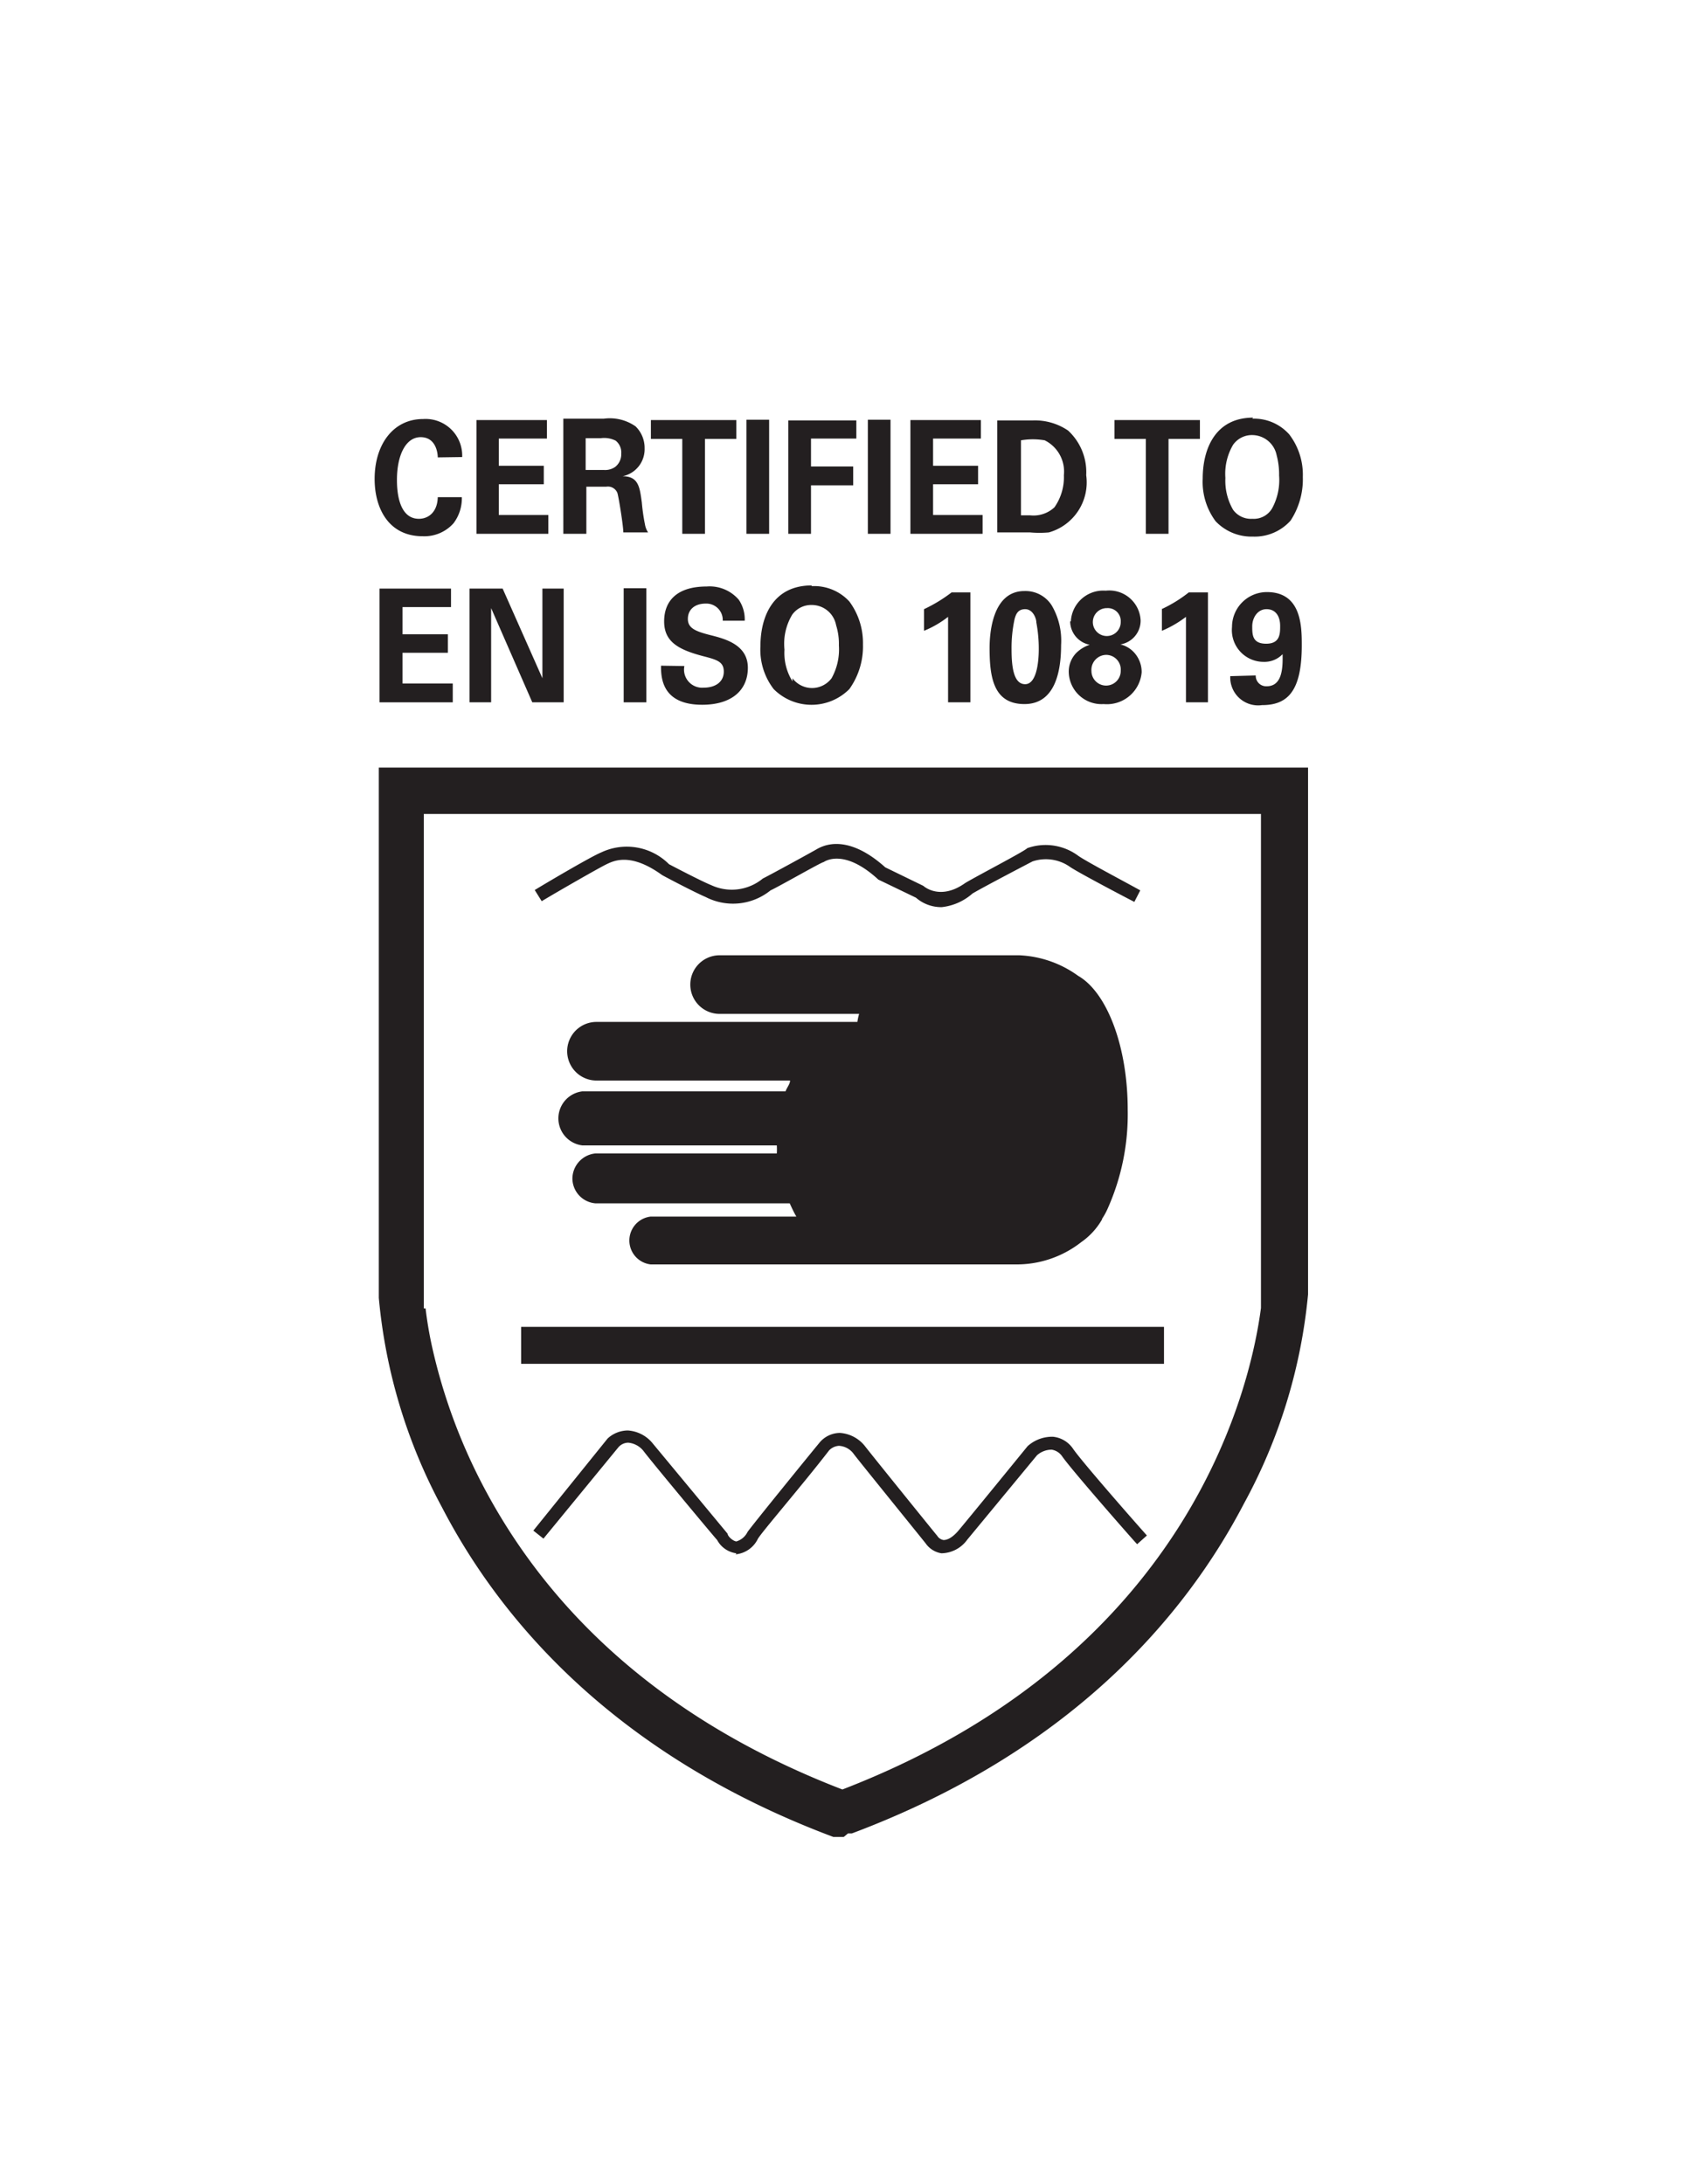 <svg id="Layer_1" data-name="Layer 1" xmlns="http://www.w3.org/2000/svg" xmlns:xlink="http://www.w3.org/1999/xlink" viewBox="0 0 48.45 62.6"><defs><style>.cls-1{fill:none;}.cls-2{fill:#231f20;}.cls-3{clip-path:url(#clip-path);}</style><clipPath id="clip-path"><rect class="cls-1" x="10.7" y="11.97" width="26.8" height="40.64"/></clipPath></defs><path class="cls-2" d="M12.2,37.5a11.35,11.35,0,0,0,.2,1.16h0a16.16,16.16,0,0,0,1.42,3.87h0c1.56,3,4.52,6.52,10.33,8.76h0c10.19-3.93,11.75-11.89,12-13.8h0c0-.22,0-.34,0-.38h0V23.33h-24V37.11h0s0,.16,0,.39ZM24.19,52v0Zm0,.65H24l-.11,0c-6.24-2.34-9.53-6.19-11.22-9.45h0a15.6,15.6,0,0,1-1.81-6h0v0h0V22.68h0V22H37.5v15.1h0a15.53,15.53,0,0,1-1.84,6h0c-1.7,3.26-5,7.11-11.24,9.45h0l-.11,0Z"/><path class="cls-2" d="M27,26a1.1,1.1,0,0,1-.74-.27l-1.08-.52c-1-.92-1.55-.51-1.57-.5l0,0c-.06,0-1.26.69-1.52.81a1.71,1.71,0,0,1-1.86.19c-.33-.14-1.22-.61-1.25-.63-.9-.65-1.38-.41-1.59-.31s-1.43.8-1.86,1.06l-.2-.32c.16-.1,1.59-.95,1.91-1.08a1.71,1.71,0,0,1,1.94.34h0s.91.48,1.21.6l0,0a1.4,1.4,0,0,0,1.48-.19c.26-.13,1.37-.74,1.51-.82s.84-.54,2,.5l1.09.53s.47.44,1.2-.08c.33-.2,1.72-.92,1.78-1a1.57,1.57,0,0,1,1.45.21c.2.15,1.36.76,1.79,1l-.17.33c-.16-.08-1.59-.83-1.84-1a1.2,1.2,0,0,0-1.08-.16h0s-1.42.74-1.72.92A1.59,1.59,0,0,1,27,26Z"/><polygon class="cls-2" points="33.37 39.09 14.94 39.09 14.94 38.03 33.37 38.03 33.37 39.09 33.37 39.09"/><path class="cls-2" d="M21.11,44.52h0a.73.73,0,0,1-.55-.38c-.06-.06-1.87-2.23-2.11-2.55a.63.63,0,0,0-.44-.24h0a.38.38,0,0,0-.28.13L15.58,44.1l-.29-.23,2.13-2.64A.86.86,0,0,1,18,41a1,1,0,0,1,.72.38l2.14,2.58c0,.07.15.21.25.22a.52.52,0,0,0,.32-.27c.13-.19,1.88-2.34,2.08-2.58a.77.77,0,0,1,.57-.26h0a1,1,0,0,1,.71.37c.2.26,2.06,2.56,2.08,2.58a.26.26,0,0,0,.18.12c.12,0,.26-.08.41-.25s2-2.44,2-2.44a1.05,1.05,0,0,1,.73-.27.79.79,0,0,1,.57.34c.2.3,1.47,1.76,2.12,2.49l-.28.25c-.08-.08-1.89-2.14-2.15-2.52a.45.45,0,0,0-.3-.19.64.64,0,0,0-.42.16l-2,2.42a.93.93,0,0,1-.74.39.68.68,0,0,1-.45-.28c-.06-.08-1.87-2.31-2.06-2.56a.56.56,0,0,0-.43-.24.43.43,0,0,0-.28.13c-.77,1-2,2.42-2.05,2.55a.79.79,0,0,1-.63.43Z"/><path class="cls-2" d="M31.59,34.94a1.87,1.87,0,0,0,.17-.31,6.63,6.63,0,0,0,.57-2.82c0-1.83-.6-3.37-1.42-3.84a3.1,3.1,0,0,0-1.69-.59H20.63a.84.84,0,0,0,0,1.68h4a1.55,1.55,0,0,0-.05.23H17.1a.84.84,0,0,0,0,1.68h5.55c0,.1-.09.2-.13.31H16.7a.78.78,0,0,0,0,1.55h5.57a1.85,1.85,0,0,1,0,.23H17.07a.73.73,0,0,0-.66.72.72.72,0,0,0,.66.71h5.57c.06.13.12.26.19.38H18.65a.69.69,0,0,0,0,1.37H29.08A3,3,0,0,0,31,35.6a2,2,0,0,0,.6-.66Z"/><polygon class="cls-2" points="10.88 16.87 12.93 16.87 12.93 17.4 11.54 17.4 11.54 18.18 12.84 18.18 12.84 18.71 11.54 18.71 11.54 19.59 12.98 19.59 12.98 20.13 10.88 20.13 10.88 16.87 10.88 16.87"/><polygon class="cls-2" points="13.46 16.87 14.41 16.87 15.55 19.44 15.55 16.87 16.16 16.87 16.16 20.13 15.26 20.13 14.08 17.43 14.08 20.13 13.46 20.13 13.46 16.87 13.46 16.87"/><polygon class="cls-2" points="17.88 16.86 18.53 16.86 18.53 20.13 17.88 20.13 17.88 16.86 17.88 16.86"/><path class="cls-2" d="M19.62,19.09a.52.52,0,0,0,.55.62c.36,0,.58-.18.58-.46s-.19-.34-.58-.44c-.73-.19-1.13-.42-1.13-1s.36-1,1.22-1a1.1,1.1,0,0,1,.92.38,1,1,0,0,1,.17.6h-.63a.47.47,0,0,0-.49-.49c-.31,0-.51.17-.51.44s.23.36.67.47,1.05.29,1.05.93-.46,1.06-1.31,1.06c-1.17,0-1.18-.8-1.18-1.12Z"/><path class="cls-2" d="M22.72,19.44a.7.7,0,0,0,1.12,0,1.7,1.7,0,0,0,.21-.94,1.79,1.79,0,0,0-.08-.58.71.71,0,0,0-.7-.58.67.67,0,0,0-.56.28,1.62,1.62,0,0,0-.22,1,1.53,1.53,0,0,0,.23.91Zm.55-2.64a1.37,1.37,0,0,1,1.08.44,2,2,0,0,1,.39,1.23,2.1,2.1,0,0,1-.39,1.28,1.53,1.53,0,0,1-2.17,0,1.85,1.85,0,0,1-.38-1.22c0-.87.37-1.75,1.47-1.75Z"/><path class="cls-2" d="M26.49,17.46a4.27,4.27,0,0,0,.79-.48h.54v3.15h-.64V17.68a2.9,2.9,0,0,1-.69.4v-.62Z"/><path class="cls-2" d="M29.71,17.83c0-.09-.09-.37-.32-.37s-.27.18-.3.27a3.89,3.89,0,0,0-.09.88c0,.54.07,1,.39,1s.39-.61.39-1a4,4,0,0,0-.07-.77Zm-.33-.89a.89.89,0,0,1,.77.41,2,2,0,0,1,.27,1.14c0,.73-.16,1.69-1.05,1.69s-1-.77-1-1.61c0-.42.08-1.63,1-1.63Z"/><path class="cls-2" d="M32.13,17.82a.37.37,0,0,0-.39-.39.4.4,0,1,0,.39.39Zm0,1.4a.42.42,0,0,0-.42-.45.43.43,0,0,0-.42.46.42.42,0,1,0,.84,0Zm-1.43-1.41a.93.93,0,0,1,1-.88.9.9,0,0,1,1,.85.69.69,0,0,1-.58.69.78.78,0,0,1,.47.33.83.83,0,0,1,.14.47,1,1,0,0,1-1.09.91.94.94,0,0,1-1-.91.77.77,0,0,1,.21-.55,1,1,0,0,1,.39-.24.69.69,0,0,1-.56-.67Z"/><path class="cls-2" d="M33.3,17.46a3.89,3.89,0,0,0,.78-.48h.55v3.15H34V17.68a3.13,3.13,0,0,1-.69.4v-.62Z"/><g class="cls-3"><path class="cls-2" d="M36.7,17.94c0-.28-.13-.48-.39-.48s-.41.25-.41.49,0,.5.4.5.4-.29.4-.51ZM36,19.36a.3.3,0,0,0,.31.31c.44,0,.47-.49.46-.92a.72.72,0,0,1-.54.22.91.91,0,0,1-.91-1,1,1,0,0,1,1-1c1,0,1,1,1,1.53,0,1.33-.42,1.71-1.14,1.71a.8.8,0,0,1-.91-.83Z"/><path class="cls-2" d="M12.55,13.11c0-.12-.05-.58-.49-.58s-.68.54-.68,1.22c0,.19,0,1.12.63,1.12.27,0,.53-.19.54-.62h.69A1.18,1.18,0,0,1,13,15a1.12,1.12,0,0,1-.88.37c-1,0-1.38-.83-1.38-1.64,0-1,.54-1.72,1.39-1.72a1.05,1.05,0,0,1,1.12,1.09Z"/></g><polygon class="cls-2" points="13.66 12.04 15.68 12.04 15.68 12.57 14.3 12.57 14.3 13.35 15.59 13.35 15.59 13.88 14.3 13.88 14.3 14.76 15.72 14.76 15.72 15.3 13.66 15.3 13.66 12.04 13.66 12.04"/><path class="cls-2" d="M16.79,13.47h.52a.5.5,0,0,0,.33-.09.46.46,0,0,0,.17-.38.43.43,0,0,0-.16-.37.73.73,0,0,0-.43-.07h-.43v.91ZM16.15,12h1.16a1.29,1.29,0,0,1,.91.22.86.86,0,0,1,.26.63.79.79,0,0,1-.63.8c.46,0,.49.32.55.75a5.63,5.63,0,0,0,.09.63.59.59,0,0,0,.09.23h-.71c0-.18-.13-1-.17-1.13a.29.29,0,0,0-.32-.18h-.57V15.3h-.66V12Z"/><polygon class="cls-2" points="19.56 12.58 18.66 12.58 18.66 12.04 21.11 12.04 21.11 12.58 20.21 12.58 20.21 15.3 19.56 15.3 19.56 12.58 19.56 12.58"/><polygon class="cls-2" points="21.4 12.03 22.05 12.03 22.05 15.3 21.4 15.3 21.4 12.03 21.4 12.03"/><polygon class="cls-2" points="22.6 12.05 24.55 12.05 24.55 12.57 23.25 12.57 23.25 13.37 24.46 13.37 24.46 13.91 23.25 13.91 23.25 15.3 22.6 15.3 22.6 12.05 22.6 12.05"/><polygon class="cls-2" points="24.88 12.03 25.53 12.03 25.53 15.3 24.88 15.3 24.88 12.03 24.88 12.03"/><polygon class="cls-2" points="26.1 12.04 28.12 12.04 28.12 12.57 26.75 12.57 26.75 13.35 28.04 13.35 28.04 13.88 26.75 13.88 26.75 14.76 28.17 14.76 28.17 15.3 26.1 15.3 26.1 12.04 26.1 12.04"/><path class="cls-2" d="M29.27,14.77h.26a.88.88,0,0,0,.7-.23,1.5,1.5,0,0,0,.27-.92,1,1,0,0,0-.55-1,2,2,0,0,0-.68,0v2.19Zm-.65-2.72h1a1.69,1.69,0,0,1,1,.29,1.62,1.62,0,0,1,.52,1.28,1.49,1.49,0,0,1-1.07,1.64,3,3,0,0,1-.54,0h-.94V12.05Z"/><g class="cls-3"><polygon class="cls-2" points="32.85 12.58 31.95 12.58 31.95 12.04 34.4 12.04 34.4 12.58 33.5 12.58 33.5 15.3 32.85 15.3 32.85 12.58 32.85 12.58"/><path class="cls-2" d="M35.35,14.61a.63.63,0,0,0,.55.26.61.61,0,0,0,.57-.3,1.7,1.7,0,0,0,.2-.94,2.12,2.12,0,0,0-.07-.58.72.72,0,0,0-.69-.58.66.66,0,0,0-.56.28,1.64,1.64,0,0,0-.22.95,1.66,1.66,0,0,0,.22.91ZM35.9,12a1.35,1.35,0,0,1,1.06.45,1.9,1.9,0,0,1,.39,1.22A2.16,2.16,0,0,1,37,14.92a1.38,1.38,0,0,1-1.08.46,1.42,1.42,0,0,1-1.07-.44,1.89,1.89,0,0,1-.37-1.22c0-.87.37-1.75,1.45-1.75Z"/></g></svg>